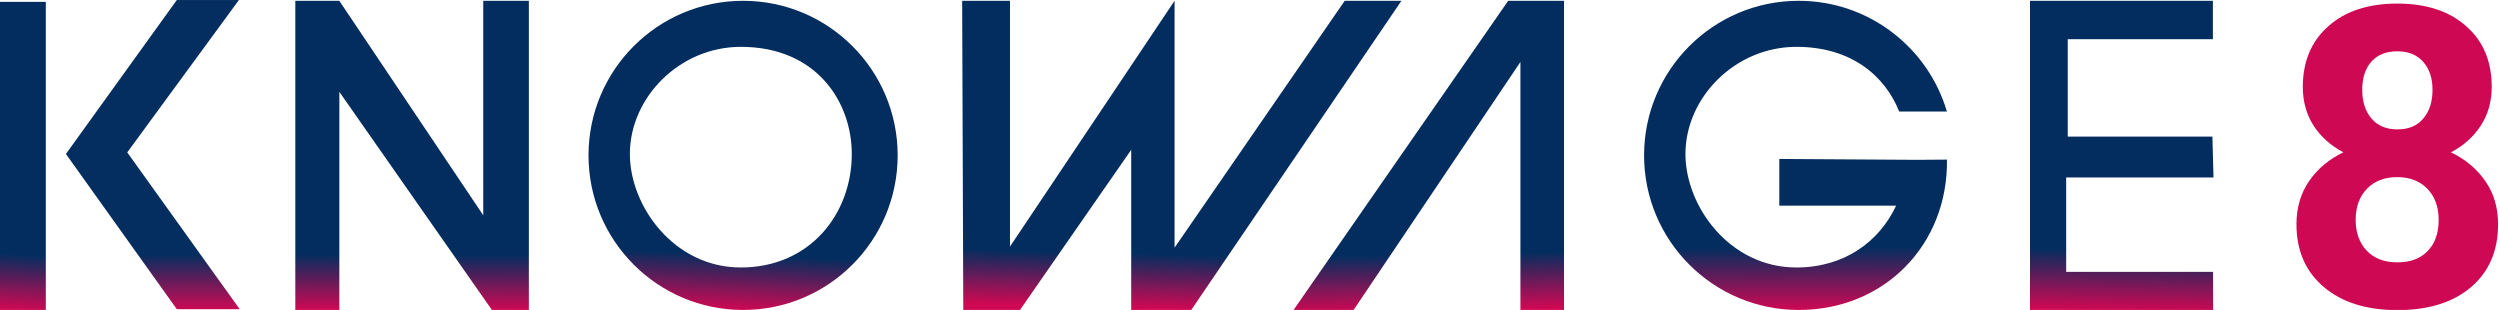 <?xml version="1.0" encoding="UTF-8" standalone="no"?>
<!-- Created with Inkscape (http://www.inkscape.org/) -->

<svg
   xmlns:dc="http://purl.org/dc/elements/1.1/"
   xmlns:cc="http://creativecommons.org/ns#"
   xmlns:rdf="http://www.w3.org/1999/02/22-rdf-syntax-ns#"
   xmlns:svg="http://www.w3.org/2000/svg"
   xmlns="http://www.w3.org/2000/svg"
   xmlns:xlink="http://www.w3.org/1999/xlink"
   xmlns:sodipodi="http://sodipodi.sourceforge.net/DTD/sodipodi-0.dtd"
   xmlns:inkscape="http://www.inkscape.org/namespaces/inkscape"
   width="232.028mm"
   height="28.768mm"
   viewBox="0 0 822.148 101.933"
   id="svg2"
   version="1.1"
   inkscape:version="0.91 r13725"
   sodipodi:docname="logo-knowage8.svg">
  <defs
     id="defs4">
    <linearGradient
       id="linearGradient4392"
       inkscape:collect="always">
      <stop
         id="stop4394"
         offset="0"
         style="stop-color:#042d5f;stop-opacity:1" />
      <stop
         id="stop4396"
         offset="1"
         style="stop-color:#cf0752;stop-opacity:0.996" />
    </linearGradient>
    <linearGradient
       inkscape:collect="always"
       id="linearGradient4322">
      <stop
         style="stop-color:#000000;stop-opacity:1;"
         offset="0"
         id="stop4324" />
      <stop
         style="stop-color:#000000;stop-opacity:0;"
         offset="1"
         id="stop4326" />
    </linearGradient>
    <clipPath
       id="clipPath4156"
       clipPathUnits="userSpaceOnUse">
      <path
         inkscape:connector-curvature="0"
         id="path4158"
         d="m 0,159.261 1137.401,0 L 1137.401,0 0,0 0,159.261 Z" />
    </clipPath>
    <clipPath
       id="clipPath4164"
       clipPathUnits="userSpaceOnUse">
      <path
         inkscape:connector-curvature="0"
         id="path4166"
         d="m 33.873,159.261 89.297,0 0,-158.857 -89.297,0 0,158.857 z" />
    </clipPath>
    <linearGradient
       inkscape:collect="always"
       xlink:href="#linearGradient4322"
       id="linearGradient4328"
       x1="0"
       y1="79.631"
       x2="1137.4"
       y2="79.631"
       gradientUnits="userSpaceOnUse" />
    <linearGradient
       inkscape:collect="always"
       xlink:href="#linearGradient4392"
       id="linearGradient4360"
       x1="-0.511"
       y1="-126.971"
       x2="-0.419"
       y2="-159.119"
       gradientUnits="userSpaceOnUse" />
    <linearGradient
       inkscape:collect="always"
       xlink:href="#linearGradient4392"
       id="linearGradient4362"
       x1="66.336"
       y1="28.454"
       x2="66.916"
       y2="-0.262"
       gradientUnits="userSpaceOnUse" />
    <linearGradient
       inkscape:collect="always"
       xlink:href="#linearGradient4392"
       id="linearGradient4364"
       x1="108.654"
       y1="-130.526"
       x2="107.91"
       y2="-158.345"
       gradientUnits="userSpaceOnUse" />
    <linearGradient
       inkscape:collect="always"
       xlink:href="#linearGradient4392"
       id="linearGradient4366"
       x1="1.792"
       y1="-106.869"
       x2="0.526"
       y2="-135.463"
       gradientUnits="userSpaceOnUse" />
    <linearGradient
       inkscape:collect="always"
       xlink:href="#linearGradient4392"
       id="linearGradient4368"
       x1="-38.241"
       y1="-130.526"
       x2="-38.326"
       y2="-159.119"
       gradientUnits="userSpaceOnUse" />
    <linearGradient
       inkscape:collect="always"
       xlink:href="#linearGradient4392"
       id="linearGradient4370"
       x1="-14.655"
       y1="-130.93"
       x2="-14.568"
       y2="-159.523"
       gradientUnits="userSpaceOnUse" />
    <linearGradient
       inkscape:collect="always"
       xlink:href="#linearGradient4392"
       id="linearGradient4372"
       x1="12.581"
       y1="28.331"
       x2="10.962"
       y2="-0.262"
       gradientUnits="userSpaceOnUse" />
    <linearGradient
       inkscape:collect="always"
       xlink:href="#linearGradient4392"
       id="linearGradient4390"
       x1="45.749"
       y1="-128.115"
       x2="45.117"
       y2="-159.119"
       gradientUnits="userSpaceOnUse" />
    <linearGradient
       inkscape:collect="always"
       xlink:href="#linearGradient4322"
       id="linearGradient4400"
       gradientUnits="userSpaceOnUse"
       x1="0"
       y1="79.631"
       x2="1137.4"
       y2="79.631" />
    <linearGradient
       inkscape:collect="always"
       xlink:href="#linearGradient4322"
       id="linearGradient4402"
       gradientUnits="userSpaceOnUse"
       x1="0"
       y1="79.631"
       x2="1137.4"
       y2="79.631" />
    <linearGradient
       inkscape:collect="always"
       xlink:href="#linearGradient4322"
       id="linearGradient4404"
       gradientUnits="userSpaceOnUse"
       x1="0"
       y1="79.631"
       x2="1137.4"
       y2="79.631" />
    <linearGradient
       inkscape:collect="always"
       xlink:href="#linearGradient4322"
       id="linearGradient4406"
       gradientUnits="userSpaceOnUse"
       x1="0"
       y1="79.631"
       x2="1137.4"
       y2="79.631" />
    <linearGradient
       inkscape:collect="always"
       xlink:href="#linearGradient4322"
       id="linearGradient4408"
       gradientUnits="userSpaceOnUse"
       x1="0"
       y1="79.631"
       x2="1137.4"
       y2="79.631" />
    <linearGradient
       inkscape:collect="always"
       xlink:href="#linearGradient4322"
       id="linearGradient4410"
       gradientUnits="userSpaceOnUse"
       x1="0"
       y1="79.631"
       x2="1137.4"
       y2="79.631" />
    <linearGradient
       inkscape:collect="always"
       xlink:href="#linearGradient4322"
       id="linearGradient4412"
       gradientUnits="userSpaceOnUse"
       x1="0"
       y1="79.631"
       x2="1137.4"
       y2="79.631" />
    <linearGradient
       inkscape:collect="always"
       xlink:href="#linearGradient4322"
       id="linearGradient4414"
       gradientUnits="userSpaceOnUse"
       x1="0"
       y1="79.631"
       x2="1137.4"
       y2="79.631" />
    <linearGradient
       inkscape:collect="always"
       xlink:href="#linearGradient4322"
       id="linearGradient4416"
       gradientUnits="userSpaceOnUse"
       x1="0"
       y1="79.631"
       x2="1137.4"
       y2="79.631" />
    <linearGradient
       inkscape:collect="always"
       xlink:href="#linearGradient4322"
       id="linearGradient4418"
       gradientUnits="userSpaceOnUse"
       x1="0"
       y1="79.631"
       x2="1137.4"
       y2="79.631" />
    <linearGradient
       inkscape:collect="always"
       xlink:href="#linearGradient4322"
       id="linearGradient4420"
       gradientUnits="userSpaceOnUse"
       x1="0"
       y1="79.631"
       x2="1137.4"
       y2="79.631" />
    <linearGradient
       inkscape:collect="always"
       xlink:href="#linearGradient4322"
       id="linearGradient4422"
       gradientUnits="userSpaceOnUse"
       x1="0"
       y1="79.631"
       x2="1137.4"
       y2="79.631" />
    <linearGradient
       inkscape:collect="always"
       xlink:href="#linearGradient4322"
       id="linearGradient4424"
       gradientUnits="userSpaceOnUse"
       x1="0"
       y1="79.631"
       x2="1137.4"
       y2="79.631" />
  </defs>
  <sodipodi:namedview
     id="base"
     pagecolor="#ffffff"
     bordercolor="#666666"
     borderopacity="1.0"
     inkscape:pageopacity="0.0"
     inkscape:pageshadow="2"
     inkscape:zoom="1.3660665"
     inkscape:cx="331.75312"
     inkscape:cy="28.109582"
     inkscape:document-units="px"
     inkscape:current-layer="layer1"
     showgrid="false"
     showguides="true"
     inkscape:guide-bbox="true"
     fit-margin-top="0"
     fit-margin-left="0"
     fit-margin-right="0"
     fit-margin-bottom="0"
     inkscape:window-width="1920"
     inkscape:window-height="1027"
     inkscape:window-x="-8"
     inkscape:window-y="-8"
     inkscape:window-maximized="1">
    <sodipodi:guide
       position="569.705,102.395"
       orientation="0,1"
       id="guide4226" />
    <sodipodi:guide
       position="814.702,-0.168"
       orientation="0,1"
       id="guide4228" />
    <sodipodi:guide
       position="494.805,18.133"
       orientation="0,1"
       id="guide4398" />
  </sodipodi:namedview>
  <g
     inkscape:label="Livello 1"
     inkscape:groupmode="layer"
     id="layer1"
     transform="translate(-10.295,-201.396)">
    <g
       transform="matrix(0.64,0,0,-0.64,10.295,303.329)"
       inkscape:label="logotipo_knowag"
       id="g4144"
       style="fill:url(#linearGradient4328);fill-opacity:1">
      <path
         inkscape:connector-curvature="0"
         id="path4146"
         style="fill:url(#linearGradient4372);fill-opacity:1;fill-rule:nonzero;stroke:none"
         d="m 0,0 23.543,0 0,158.314 L 0,158.314 0,0 Z" />
      <g
         transform="translate(248.315,158.857)"
         id="g4148"
         style="fill:url(#linearGradient4400);fill-opacity:1">
        <path
           inkscape:connector-curvature="0"
           id="path4150"
           style="fill:url(#linearGradient4368);fill-opacity:1;fill-rule:nonzero;stroke:none"
           d="M 0,0 0,-110.217 -73.959,0 l -22.612,0 0,-158.857 22.628,0 0,112.078 78.387,-112.078 18.991,0 L 23.435,0 0,0 Z" />
      </g>
      <g
         id="g4152"
         style="fill:url(#linearGradient4424);fill-opacity:1">
        <g
           clip-path="url(#clipPath4156)"
           id="g4154"
           style="fill:url(#linearGradient4422);fill-opacity:1">
          <g
             id="g4160"
             style="fill:url(#linearGradient4410);fill-opacity:1">
            <g
               id="g4162"
               style="fill:url(#linearGradient4402);fill-opacity:1" />
            <g
               id="g4168"
               style="fill:url(#linearGradient4408);fill-opacity:1">
              <g
                 style="opacity:0.996;fill:url(#linearGradient4406);fill-opacity:1"
                 id="g4170"
                 clip-path="url(#clipPath4164)">
                <g
                   id="g4172"
                   transform="translate(90.845,159.261)"
                   style="fill:url(#linearGradient4404);fill-opacity:1">
                  <path
                     inkscape:connector-curvature="0"
                     id="path4174"
                     style="fill:url(#linearGradient4370);fill-opacity:1;fill-rule:nonzero;stroke:none"
                     d="m 0,0 31.921,0 -57.377,-78.296 57.781,-80.561 -32.325,0 -56.973,79.753 L 0,0 Z" />
                </g>
              </g>
            </g>
          </g>
          <g
             transform="translate(380.669,135.2)"
             id="g4176"
             style="fill:url(#linearGradient4412);fill-opacity:1">
            <path
               inkscape:connector-curvature="0"
               id="path4178"
               style="fill:url(#linearGradient4366);fill-opacity:1;fill-rule:nonzero;stroke:none"
               d="m 0,0 c 38.915,0 57.011,-28.304 57.011,-55.086 0,-30.782 -21.525,-58.286 -57.011,-58.286 -34.344,0 -57.013,31.503 -57.012,58.286 C -57.013,-26.017 -31.487,0 0,0 m 1.159,23.656 c -43.866,0 -79.427,-35.561 -79.428,-79.428 0.001,-43.867 35.562,-79.428 79.428,-79.428 43.867,0 79.428,35.561 79.428,79.428 0,43.867 -35.561,79.428 -79.428,79.428" />
          </g>
          <g
             transform="translate(494.4,158.857)"
             id="g4180"
             style="fill:url(#linearGradient4414);fill-opacity:1">
            <path
               inkscape:connector-curvature="0"
               id="path4182"
               style="fill:url(#linearGradient4364);fill-opacity:1;fill-rule:nonzero;stroke:none"
               d="m 0,0 24.571,0 0,-126.286 L 109.143,0 l 0,-126.857 L 196.571,0 l 29.143,0 -108,-158.857 -30.857,0 0,82.286 -57.143,-82.286 -29.143,0 L 0,0 Z" />
          </g>
          <g
             transform="translate(664.686,0)"
             id="g4184"
             style="fill:url(#linearGradient4416);fill-opacity:1">
            <path
               inkscape:connector-curvature="0"
               id="path4186"
               style="fill:url(#linearGradient4362);fill-opacity:1;fill-rule:nonzero;stroke:none"
               d="m 0,0 110.286,158.857 28.685,0 0,-158.857 -22.4,0 0,127.429 L 30.857,0 0,0 Z" />
          </g>
          <g
             transform="translate(924.228,158.857)"
             id="g4188"
             style="fill:url(#linearGradient4418);fill-opacity:1">
            <path
               inkscape:connector-curvature="0"
               id="path4190"
               style="fill:url(#linearGradient4360);fill-opacity:1;fill-rule:nonzero;stroke:none"
               d="m 0,0 c -43.867,0 -79.428,-35.561 -79.428,-79.428 0,-43.867 35.561,-79.428 79.428,-79.428 44.322,0 76.825,33.769 76.202,77.257 l -15.345,-0.114 -70.799,0.457 0,-24 60.019,0 c -8.628,-18.463 -26.552,-31.772 -51.236,-31.772 -34.345,-0.001 -57.013,31.503 -57.013,58.286 0,29.068 25.526,55.086 57.013,55.086 28.208,0 45.468,-14.874 52.836,-33.258 l 24.509,0 C 66.478,-24.014 36.046,0 0,0" />
          </g>
          <g
             transform="translate(1043.103,158.857)"
             id="g4192"
             style="fill:url(#linearGradient4420);fill-opacity:1">
            <path
               inkscape:connector-curvature="0"
               id="path4194"
               style="fill:url(#linearGradient4390);fill-opacity:1;fill-rule:nonzero;stroke:none"
               d="m 0,0 0,-158.857 94.077,0 0,19.581 -75.49,0 0,48.487 75.71,0 -0.571,21.011 -74.331,0 0,50.055 74.584,0 L 93.979,0 0,0 Z" />
          </g>
        </g>
      </g>
    </g>
    <g
       id="text4222">
      <path
         d="m 829.722,229.994 q 0,7.143 -3.571,12.668 -3.571,5.525 -9.838,8.827 7.143,3.437 11.32,9.501 4.178,5.997 4.178,14.15 0,13.072 -8.895,20.687 -8.895,7.547 -24.19,7.547 -15.296,0 -24.258,-7.614 -8.962,-7.614 -8.962,-20.619 0,-8.153 4.178,-14.218 4.178,-6.064 11.253,-9.434 -6.267,-3.302 -9.838,-8.827 -3.504,-5.525 -3.504,-12.668 0,-12.533 8.355,-19.945 8.355,-7.479 22.708,-7.479 14.285,0 22.641,7.412 8.423,7.345 8.423,20.013 z m -17.452,43.731 q 0,-6.401 -3.706,-10.242 -3.706,-3.841 -9.973,-3.841 -6.199,0 -9.905,3.841 -3.706,3.773 -3.706,10.242 0,6.267 3.639,10.107 3.639,3.841 10.107,3.841 6.334,0 9.905,-3.706 3.639,-3.706 3.639,-10.242 z m -2.021,-42.788 q 0,-5.728 -3.032,-9.164 -3.032,-3.504 -8.558,-3.504 -5.458,0 -8.49,3.369 -3.032,3.369 -3.032,9.299 0,5.862 3.032,9.434 3.032,3.571 8.558,3.571 5.525,0 8.49,-3.571 3.032,-3.571 3.032,-9.434 z"
         style="font-style:normal;font-variant:normal;font-weight:bold;font-stretch:normal;font-size:138px;font-family:roboto;-inkscape-font-specification:'roboto Bold';fill:#cf0753;fill-opacity:0.996"
         id="path4193"
         inkscape:connector-curvature="0" />
    </g>
  </g>
</svg>
